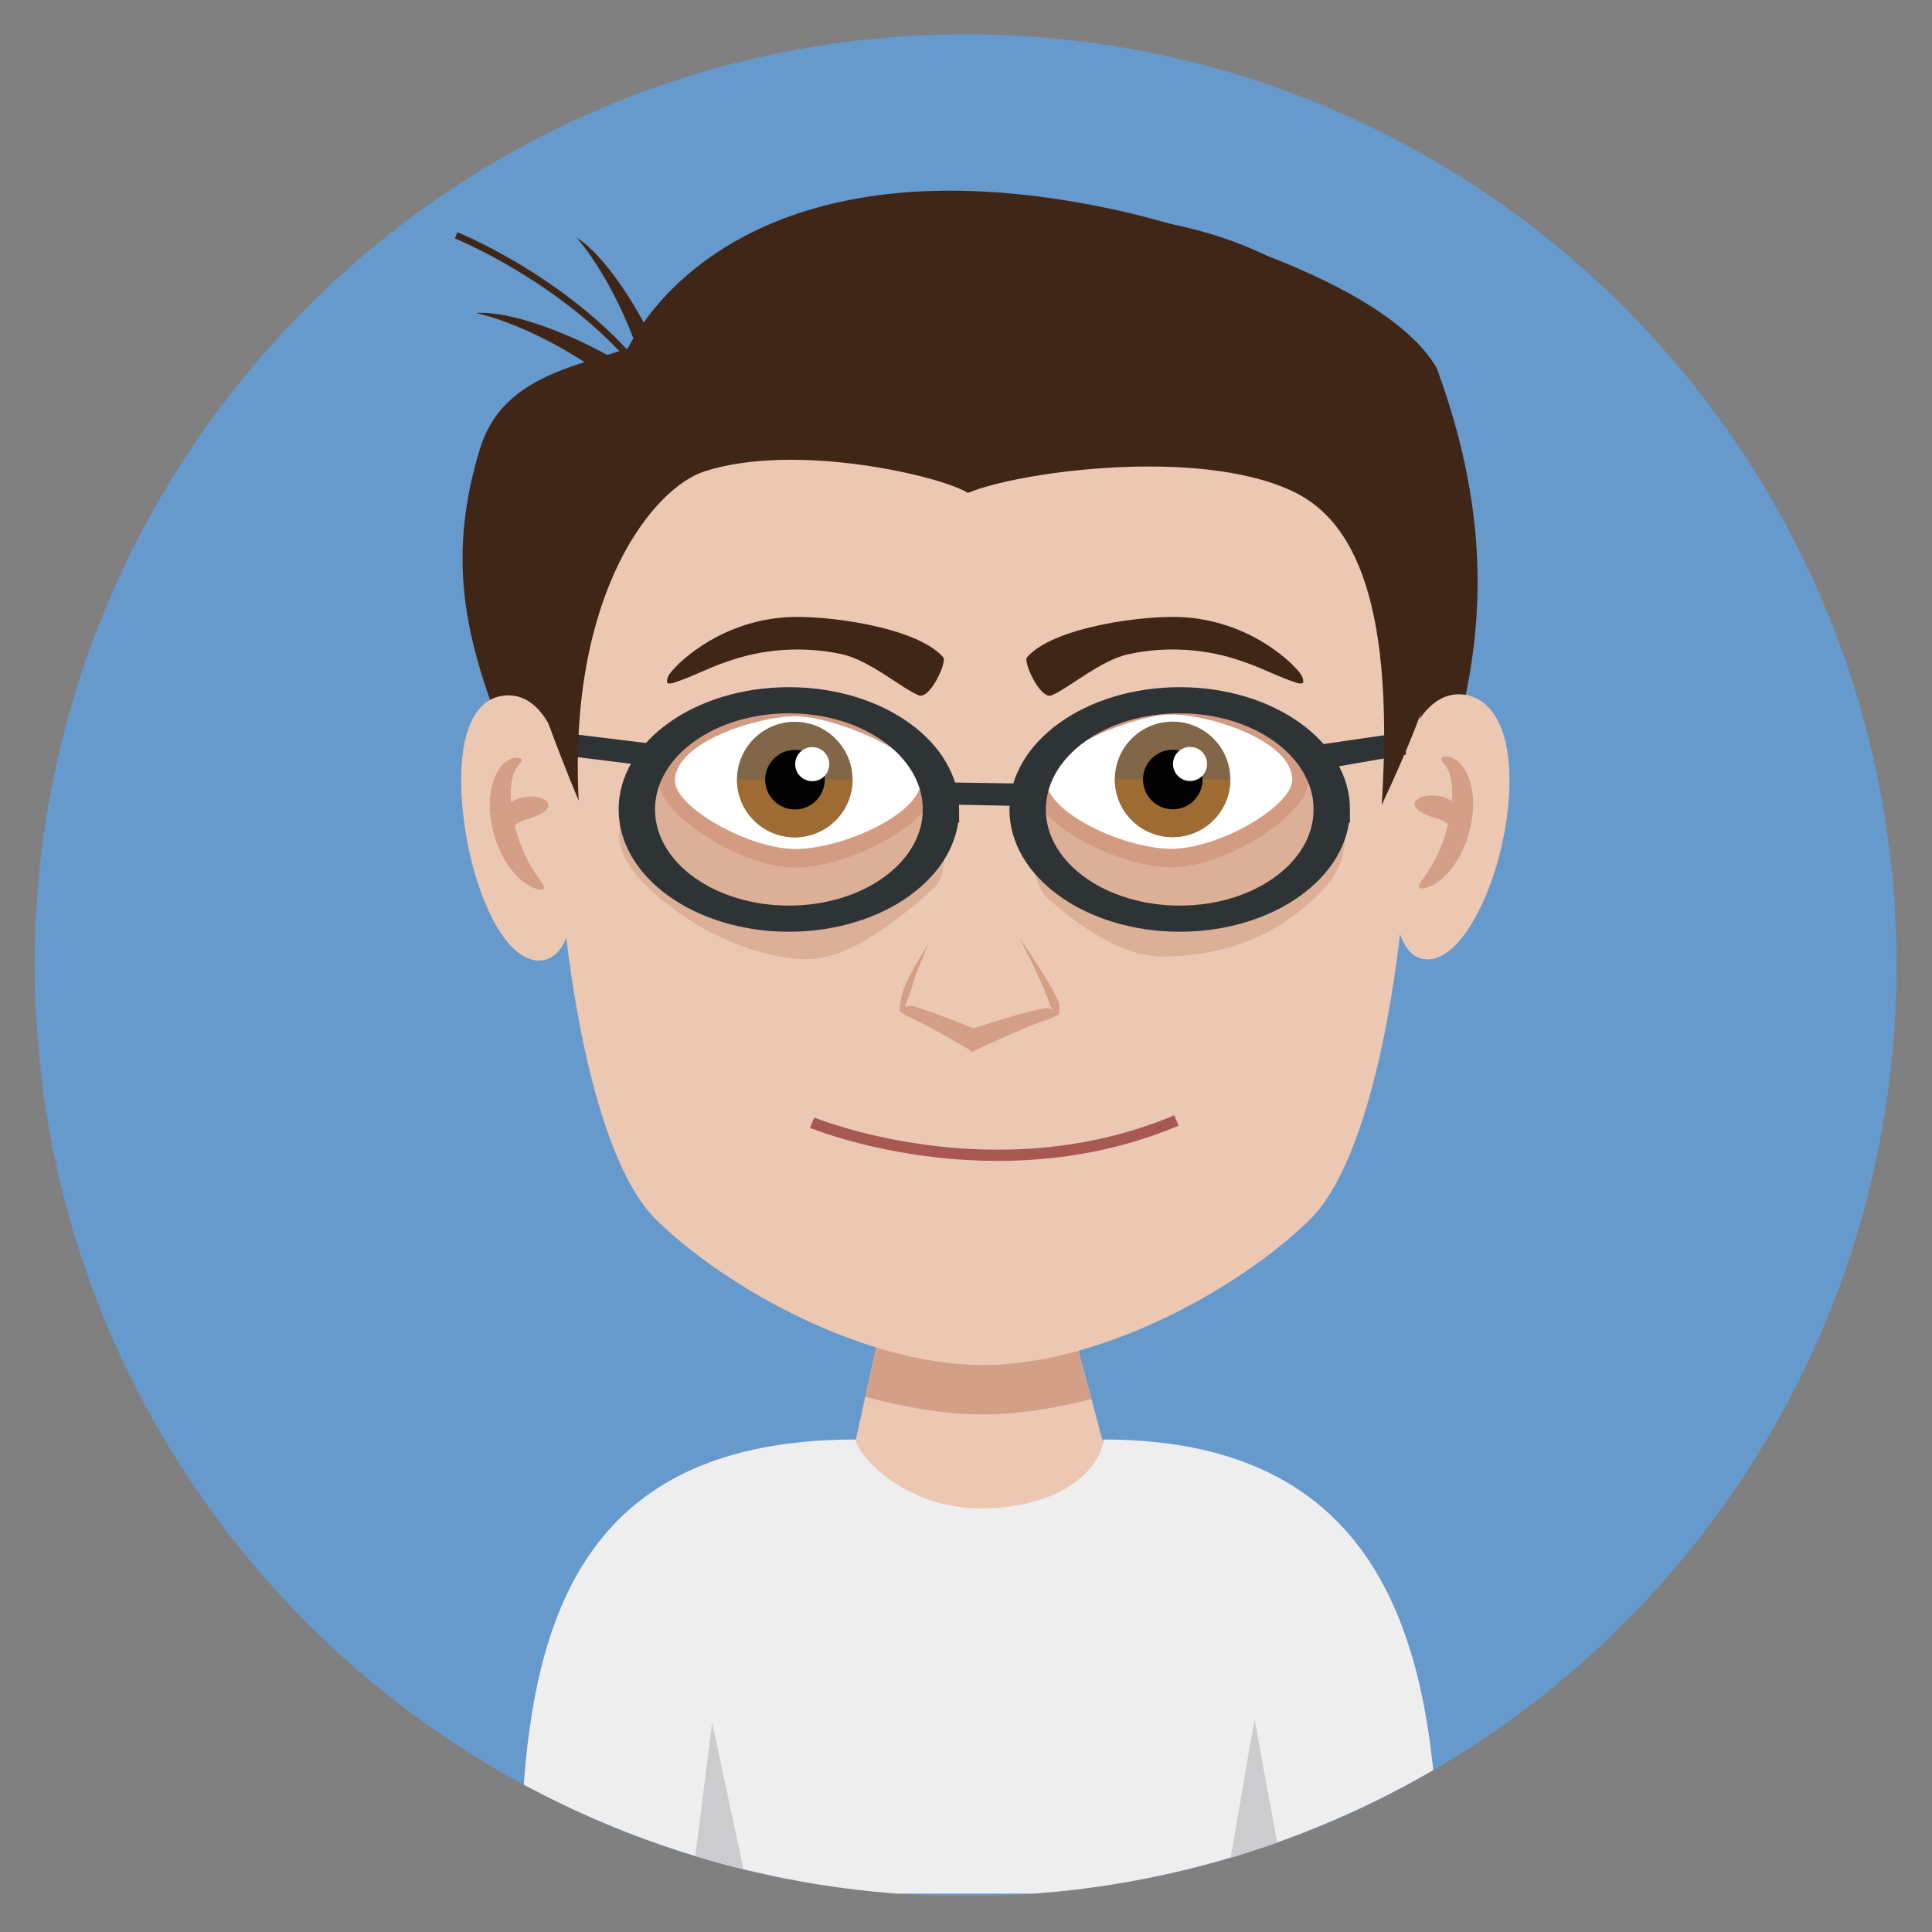 <svg xmlns="http://www.w3.org/2000/svg" viewBox="0 0 279.55 279.55"><rect x="0" y="0" width="279.55" height="279.55" fill="#808080" stroke="none"/><defs><clipPath id="a"><path d="M767.467 631.357a414.464 414.464 0 1 1-828.928 0 414.464 414.464 0 1 1 828.927 0z" color="#000" fill="#69c" fill-rule="evenodd" stroke="#fff" stroke-width="28.665.656" stroke-linecap="round" stroke-linejoin="round" enable-background="accumulate"/></clipPath></defs><g><g><path d="M274.41 139.66c0 74.393-60.307 134.696-134.695 134.696C65.322 274.356 5.02 214.05 5.02 139.66 5.02 65.27 65.326 4.967 139.715 4.967c74.393 0 134.695 60.306 134.695 134.695z" color="#000" fill="#69c" fill-rule="evenodd" stroke="#fff" stroke-width="9.315.656" stroke-linecap="round" stroke-linejoin="round" enable-background="accumulate"/><g clip-path="url(#a)" transform="matrix(.325 0 0 .325 24.984 -65.53)"><path d="M179.69 618.77c-25.187-90.437-68.468-134.55-42.73-217.81 9.686-30.914 40.866-35.77 65.63-44.228 20.056-38.047 81.75-91.49 218.6-61.363 0 0 115.24 25.187 141.59 70.11 50.073 136.25-16.07 208.77-44.04 313.04 0 0-287.79-60.073-339.06-59.745z" color="#000" fill="#402617" fill-rule="evenodd" enable-background="accumulate"/><path d="M319.58 772.31h75.484l30.182 112.64c-52.987 86.257-51.506 117.06-130.37 0z" color="#000" fill="#ecc8b3" enable-background="accumulate"/><path d="M319.57 772.31l-11.222 51.15c18.214 4.978 36.235 7.9 52.408 7.9 14.96 0 31.51-2.52 48.324-6.832l-14.01-52.218h-75.5z" color="#000" fill="#d3a087" enable-background="accumulate"/><path d="M550.15 559.62c0 51.143-12.583 154.44-44.043 185.2-31.46 30.764-93.052 64.54-145.35 64.54-52.3 0-113.89-33.776-145.35-64.54-31.46-30.764-44.043-134.06-44.043-185.2 0-51.143 9.785-107.65 44.06-141.17 34.273-33.515 126.01-78.02 178.31-78.02 104.76 0 105.61 50.395 154.01 77.858 41.692 23.658 2.41 90.188 2.41 141.33z" color="#000" fill="#ecc8b3" enable-background="accumulate"/><path d="M216.48 545.77s-34.61 21.236-6.85 48.996c21.81 21.81 50.354 33.55 72.585 33.907 21.55.346 47.764-23.8 56.8-31.755 9.004-7.93 1.574-37.594 1.574-37.594z" color="#000" fill="#d3a087" fill-opacity=".632" enable-background="accumulate"/><path d="M158.48 536.02l53.125 6.612 1.164-9.953-48.854-5.96z" fill="#2e3436"/><g color="#000"><path d="M340.32 549.72c0 18.27-39.377 38.168-63.137 38.168-23.76 0-60.645-23.544-60.645-38.168 0-21.68 41.836-36.07 60.645-36.07 18.81 0 63.138 20.022 63.138 36.07z" fill="#d29b82" enable-background="accumulate"/><path d="M333.232 549.223c0 14.544-34.872 30.385-55.915 30.385s-53.707-18.743-53.707-30.385c0-17.26 37.05-28.714 53.707-28.714 16.657 0 55.915 15.937 55.915 28.713z" fill="#fff" enable-background="accumulate"/><g><path d="M302.676 548.697c0 14.2-11.512 25.714-25.713 25.714-14.2 0-25.713-11.512-25.713-25.713 0-14.2 11.512-25.713 25.713-25.713 14.2 0 25.713 11.513 25.713 25.713z" fill="#816647" enable-background="accumulate"/><path d="M302.676 548.697c0 14.2-11.512 25.714-25.713 25.714-14.2 0-25.713-11.512-25.713-25.713z" fill="#9e6c32" enable-background="accumulate"/><path d="M290.31 548.765c0 7.32-5.935 13.256-13.255 13.256-7.32 0-13.256-5.934-13.256-13.255 0-7.32 5.934-13.255 13.255-13.255 7.32 0 13.255 5.935 13.255 13.255z" enable-background="accumulate"/><path d="M277.142 541.846c0 4.192 3.398 7.59 7.59 7.59 4.193 0 7.592-3.397 7.592-7.59s-3.4-7.59-7.59-7.59c-4.194 0-7.592 3.397-7.592 7.59z" fill="#fff" enable-background="accumulate"/></g><path d="M220.124 505.55c-.372-3.54 3.245-6.13 5.35-8.567 12.967-11.978 29.96-19.378 47.356-20.52 17.434-1.227 58.494 4.24 70.24 17.804 1.807 1.77-5.47 18.156-10.608 17.065-7.798-3.04-21.906-15.707-34.625-18.46-16.688-3.61-34.803-2.52-51.05 3.347-8.244 2.716-15.936 6.974-24.214 9.556-.77.127-1.832.437-2.45-.227z" fill="#402617" fill-rule="evenodd" enable-background="accumulate"/><path d="M503.318 505.55c.372-3.54-3.245-6.13-5.35-8.567-12.967-11.978-29.96-19.378-47.356-20.52-17.434-1.227-58.495 4.24-70.24 17.804-1.807 1.77 5.47 18.154 10.608 17.065 7.798-3.04 21.906-15.707 34.625-18.46 16.688-3.61 34.803-2.52 51.05 3.347 8.244 2.716 15.936 6.974 24.214 9.556.77.127 1.83.437 2.45-.227z" fill="#402617" fill-rule="evenodd" enable-background="accumulate"/></g><path d="M544.21 559c-2.315 31.86-3.108 67.5 13.008 69.68 16.115 2.182 32.458-31.176 36.743-62.832 4.286-31.655-3.006-52.776-19.12-54.957-16.116-2.18-28.485 18.595-30.63 48.11z" color="#000" fill="#ecc8b3" enable-background="accumulate"/><g fill="#d39f86" color="#000"><path d="M564.8 539.342c-.115.52.32 1.108.937 1.882.616.773 1.43 1.78 2.033 3.064.66 1.307 1.12 3.027 1.492 5.15.347 2.038.477 4.327.364 6.86-.114 2.53-.47 5.31-.95 8.25-.204 1.136-.436 2.285-.698 3.44-1.144 5.036-2.76 9.615-4.544 13.502-1.052 2.214-2.112 4.215-3.137 5.938-1.025 1.722-2.016 3.17-2.88 4.373-.862 1.206-1.596 2.174-2.062 2.962-.465.788-.658 1.403-.435 1.83.224.425.857.63 1.858.54 1-.093 2.366-.49 3.952-1.296 1.587-.807 3.39-2.03 5.2-3.706 1.81-1.675 3.624-3.804 5.222-6.282 2.818-4.263 5.228-9.658 6.585-15.646.31-1.375.56-2.743.752-4.095.53-3.423.666-6.882.362-10.116-.303-3.232-1.044-6.235-2.092-8.817-.56-1.402-1.274-2.703-2.083-3.83-.81-1.128-1.71-2.083-2.63-2.84-.962-.787-1.94-1.306-2.824-1.63-.884-.32-1.677-.45-2.325-.458-1.295-.017-1.986.408-2.1.926z" enable-background="accumulate"/><path d="M571.61 569.872c.727-.3 1.264-.955 1.614-1.894.35-.94.534-2.18.215-3.886-.33-1.597-1.244-3.46-3.102-5.122-1.325-1.077-2.82-1.9-4.294-2.41-.87-.302-1.698-.486-2.458-.584-3.097-.497-5.75-.16-7.61.543-1.862.7-2.97 1.765-3.058 2.992-.088 1.226.882 2.417 2.46 3.44 1.576 1.02 3.727 1.856 5.96 2.61.547.208 1.067.377 1.54.522.798.245 1.392.406 1.82.608.458.03 1.07.415 1.755.864.866.684 1.77 1.518 2.667 2 .897.482 1.76.616 2.49.316z" enable-background="accumulate"/></g><path d="M177.61 559.5c4.285 31.655 3.108 67.5-13.008 69.68-16.115 2.182-30.44-29.128-34.726-60.783-4.285-31.655.99-54.824 17.105-57.006 16.116-2.18 26.345 16.455 30.63 48.11z" color="#000" fill="#ecc8b3" enable-background="accumulate"/><g fill="#d39f86" color="#000"><path d="M155.357 539.843c.113.518-.32 1.107-.938 1.88-.617.775-1.43 1.78-2.034 3.066-.66 1.306-1.12 3.025-1.493 5.15-.346 2.037-.476 4.325-.363 6.857.114 2.532.47 5.31.95 8.252.204 1.135.435 2.284.698 3.44 1.143 5.035 2.76 9.613 4.544 13.5 1.052 2.215 2.112 4.216 3.137 5.938 1.024 1.723 2.015 3.17 2.878 4.374.863 1.204 1.597 2.172 2.062 2.96.466.79.66 1.404.435 1.83-.223.426-.856.63-1.857.54-1-.092-2.366-.49-3.953-1.296-1.586-.807-3.39-2.03-5.2-3.705-1.81-1.674-3.623-3.803-5.22-6.28-2.82-4.265-5.23-9.66-6.586-15.647-.313-1.375-.562-2.744-.753-4.095-.53-3.424-.667-6.882-.363-10.116.303-3.233 1.044-6.237 2.092-8.818.558-1.402 1.274-2.703 2.083-3.83.808-1.128 1.71-2.083 2.628-2.84.963-.788 1.94-1.306 2.825-1.63.884-.32 1.677-.45 2.325-.458 1.295-.017 1.986.407 2.1.926z" enable-background="accumulate"/><path d="M148.547 570.373c-.73-.3-1.265-.956-1.615-1.895-.35-.94-.534-2.178-.215-3.885.33-1.597 1.243-3.46 3.1-5.122 1.325-1.077 2.82-1.9 4.295-2.41.87-.302 1.698-.486 2.458-.583 3.097-.497 5.75-.16 7.61.542 1.862.7 2.97 1.766 3.058 2.992.088 1.226-.882 2.418-2.46 3.44-1.576 1.02-3.727 1.856-5.96 2.61-.547.208-1.068.378-1.54.522-.798.245-1.392.406-1.82.61-.458.03-1.07.413-1.755.863-.866.684-1.77 1.518-2.667 2-.897.482-1.76.616-2.49.316z" enable-background="accumulate"/></g><path d="M55.64 269.98c0 35.85-29.062 64.915-64.914 64.915-35.85 0-64.915-29.063-64.915-64.915 0-35.85 29.064-64.915 64.916-64.915 35.85 0 64.915 29.063 64.915 64.915z" transform="matrix(1.043 0 0 .749 284.03 359.798)" color="#000" fill="none" stroke="#2e3436" stroke-width="15.536" enable-background="accumulate"/><path d="M505.21 547.82s33.183 23.758 5.423 51.518c-21.81 21.81-46.787 27.818-69.017 28.175-21.55.346-43.127-18.093-52.162-26.048-9.005-7.93-8.353-40.09-8.353-40.09z" color="#000" fill="#d3a087" fill-opacity=".632" enable-background="accumulate"/><g color="#000"><path d="M381.742 549.64c0 18.27 39.378 38.168 63.138 38.168 23.76 0 60.645-23.544 60.645-38.168 0-21.68-41.836-36.07-60.645-36.07-18.81 0-63.138 20.022-63.138 36.07z" fill="#d29b82" enable-background="accumulate"/><path d="M388.83 548.78c0 14.715 34.873 30.742 55.916 30.742s53.706-18.963 53.706-30.74c0-17.463-37.05-29.05-53.706-29.05-16.657 0-55.916 16.124-55.916 29.05z" fill="#fff" enable-background="accumulate"/><g><path d="M470.89 548.616c0 14.2-11.51 25.714-25.712 25.714-14.2 0-25.713-11.513-25.713-25.714 0-14.2 11.512-25.713 25.713-25.713 14.2 0 25.713 11.513 25.713 25.713z" fill="#816647" enable-background="accumulate"/><path d="M470.89 548.616c0 14.2-11.51 25.714-25.712 25.714-14.2 0-25.713-11.513-25.713-25.714z" fill="#9e6c32" enable-background="accumulate"/><path d="M458.525 548.684c0 7.32-5.935 13.256-13.255 13.256-7.32 0-13.256-5.935-13.256-13.256 0-7.32 5.935-13.255 13.256-13.255 7.32 0 13.255 5.934 13.255 13.254z" enable-background="accumulate"/><path d="M445.356 541.765c0 4.192 3.4 7.59 7.592 7.59s7.59-3.397 7.59-7.59-3.398-7.59-7.59-7.59c-4.193 0-7.592 3.397-7.592 7.59z" fill="#fff" enable-background="accumulate"/></g></g><path d="M343.48 559.79l35.31.713-.356-9.987-32.457-.535z" fill="#2e3436"/><path d="M510.95 544.24l38.15-6.644-.437-9.987-42.228 6.152z" fill="#2e3436"/><path d="M354.07 421.09c-11.277-7.265-76.265-22.876-117.38-9.566-22.265 7.207-60.638 53.326-55.926 146.6-41.38-99.52-39.02-137.33-19.83-155.73 13.074-12.533 172.14-105.79 269.75-103.37 100.25 13.95 131.28 83.822 135.51 134.45 4.107 49.133-3.935 75.126-27.91 126.56 6.322-97.607-15.9-128.79-40.308-140-42.236-19.41-121.84-8.288-143.91 1.062z" color="#000" fill="#402617" fill-rule="evenodd" enable-background="accumulate"/><g color="#000" fill="#d3a087" enable-background="accumulate"><path d="M376.682 618.775l.012.022.033.06.127.24.48.905c.57 1.088 1.138 2.18 1.7 3.272 1.76 3.424 3.474 6.868 5.12 10.338 1.798 3.79 3.53 7.595 5.002 11.457.588 1.544 1.13 3.07 1.53 4.586.612.735 1.252 1.238 1.562 1.448-1.257-.404-2.312-.56-3.116-.76-1.95.332-3.855.76-5.716 1.21-4.668 1.126-9.273 2.44-13.828 3.79-5.927 1.86-11.86 3.72-17.798 5.585l1.803 4.588 1.803 4.59 16.84-7.676c4.282-1.87 8.554-3.685 12.88-5.313 1.74-.653 3.453-1.272 5.17-1.79 1.634-.764 3.044-1.493 4.29-1.898.31-2.043.232-3.73.125-5.13-.672-1.662-1.453-3.225-2.256-4.732-2.01-3.78-4.228-7.394-6.492-10.952-2.075-3.262-4.208-6.48-6.38-9.664-.694-1.017-1.39-2.03-2.094-3.04-.195-.28-.39-.56-.587-.84-.05-.074-.103-.148-.155-.222l-.04-.057-.014-.02zm-39.955 2.433l-6.44 10.816c-1.703 3.104-3.328 6.28-4.752 9.594-.972 3.094-1.785 6.498-1.808 10.374.934.475 2.03 1.258 3.377 2.086 1.406.6 2.805 1.28 4.228 1.985 3.63 1.807 7.208 3.75 10.795 5.733 4.776 2.72 9.547 5.44 14.313 8.155l2.16-4.432 2.157-4.433-15.44-6.075c-3.89-1.474-7.82-2.928-11.813-4.247-1.55-.513-3.14-1.017-4.777-1.454-.568.176-1.403.265-2.483.546.383-2.135 1.402-4.554 2.414-7.15.89-3.323 2.018-6.622 3.25-9.905 1.603-3.86 3.21-7.723 4.818-11.593z" enable-background="accumulate"/></g><path d="M55.64 269.98c0 35.85-29.062 64.915-64.914 64.915-35.85 0-64.915-29.063-64.915-64.915 0-35.85 29.064-64.915 64.916-64.915 35.85 0 64.915 29.063 64.915 64.915z" transform="matrix(1.043 0 0 .749 458.03 359.798)" color="#000" fill="none" stroke="#2e3436" stroke-width="15.536" enable-background="accumulate"/><g><path d="M126.22 306.397s81.19 32.802 103.694 98.043" fill="none" stroke="#402617" stroke-width="3"/><path d="M179.9 307.442c24.315 15.278 60.356 91.26 37.138 89.3-7.885-47.805-27.304-77.87-37.137-89.3z" color="#000" fill="#402617" fill-rule="evenodd" enable-background="accumulate"/><path d="M135.095 340.99c28.632-2.196 102.818 37.413 82.992 49.657-34.79-33.724-68.288-46.325-82.992-49.658z" color="#000" fill="#402617" fill-rule="evenodd" enable-background="accumulate"/></g><path d="M154.8 1044.7c0-105.69 15.556-202.19 149.25-202.19.45 6.896 22.173 30.676 55.187 30.676 41.93 0 55.16-22.36 55.067-30.676 128.63 0 149.37 96.5 149.37 202.19z" color="#000" fill="#eee" enable-background="accumulate"/><path d="M240.19 968.53l-9.542 75.75h25.69z" fill="#cccccf"/><path d="M481.67 967.03l-13.332 77.288h27.45z" fill="#cccccf"/><path d="M284.7 701.472s80.828 33.3 162.19-.98" color="#000" fill="none" stroke="#a75851" stroke-width="5" enable-background="accumulate"/></g></g></g></svg>